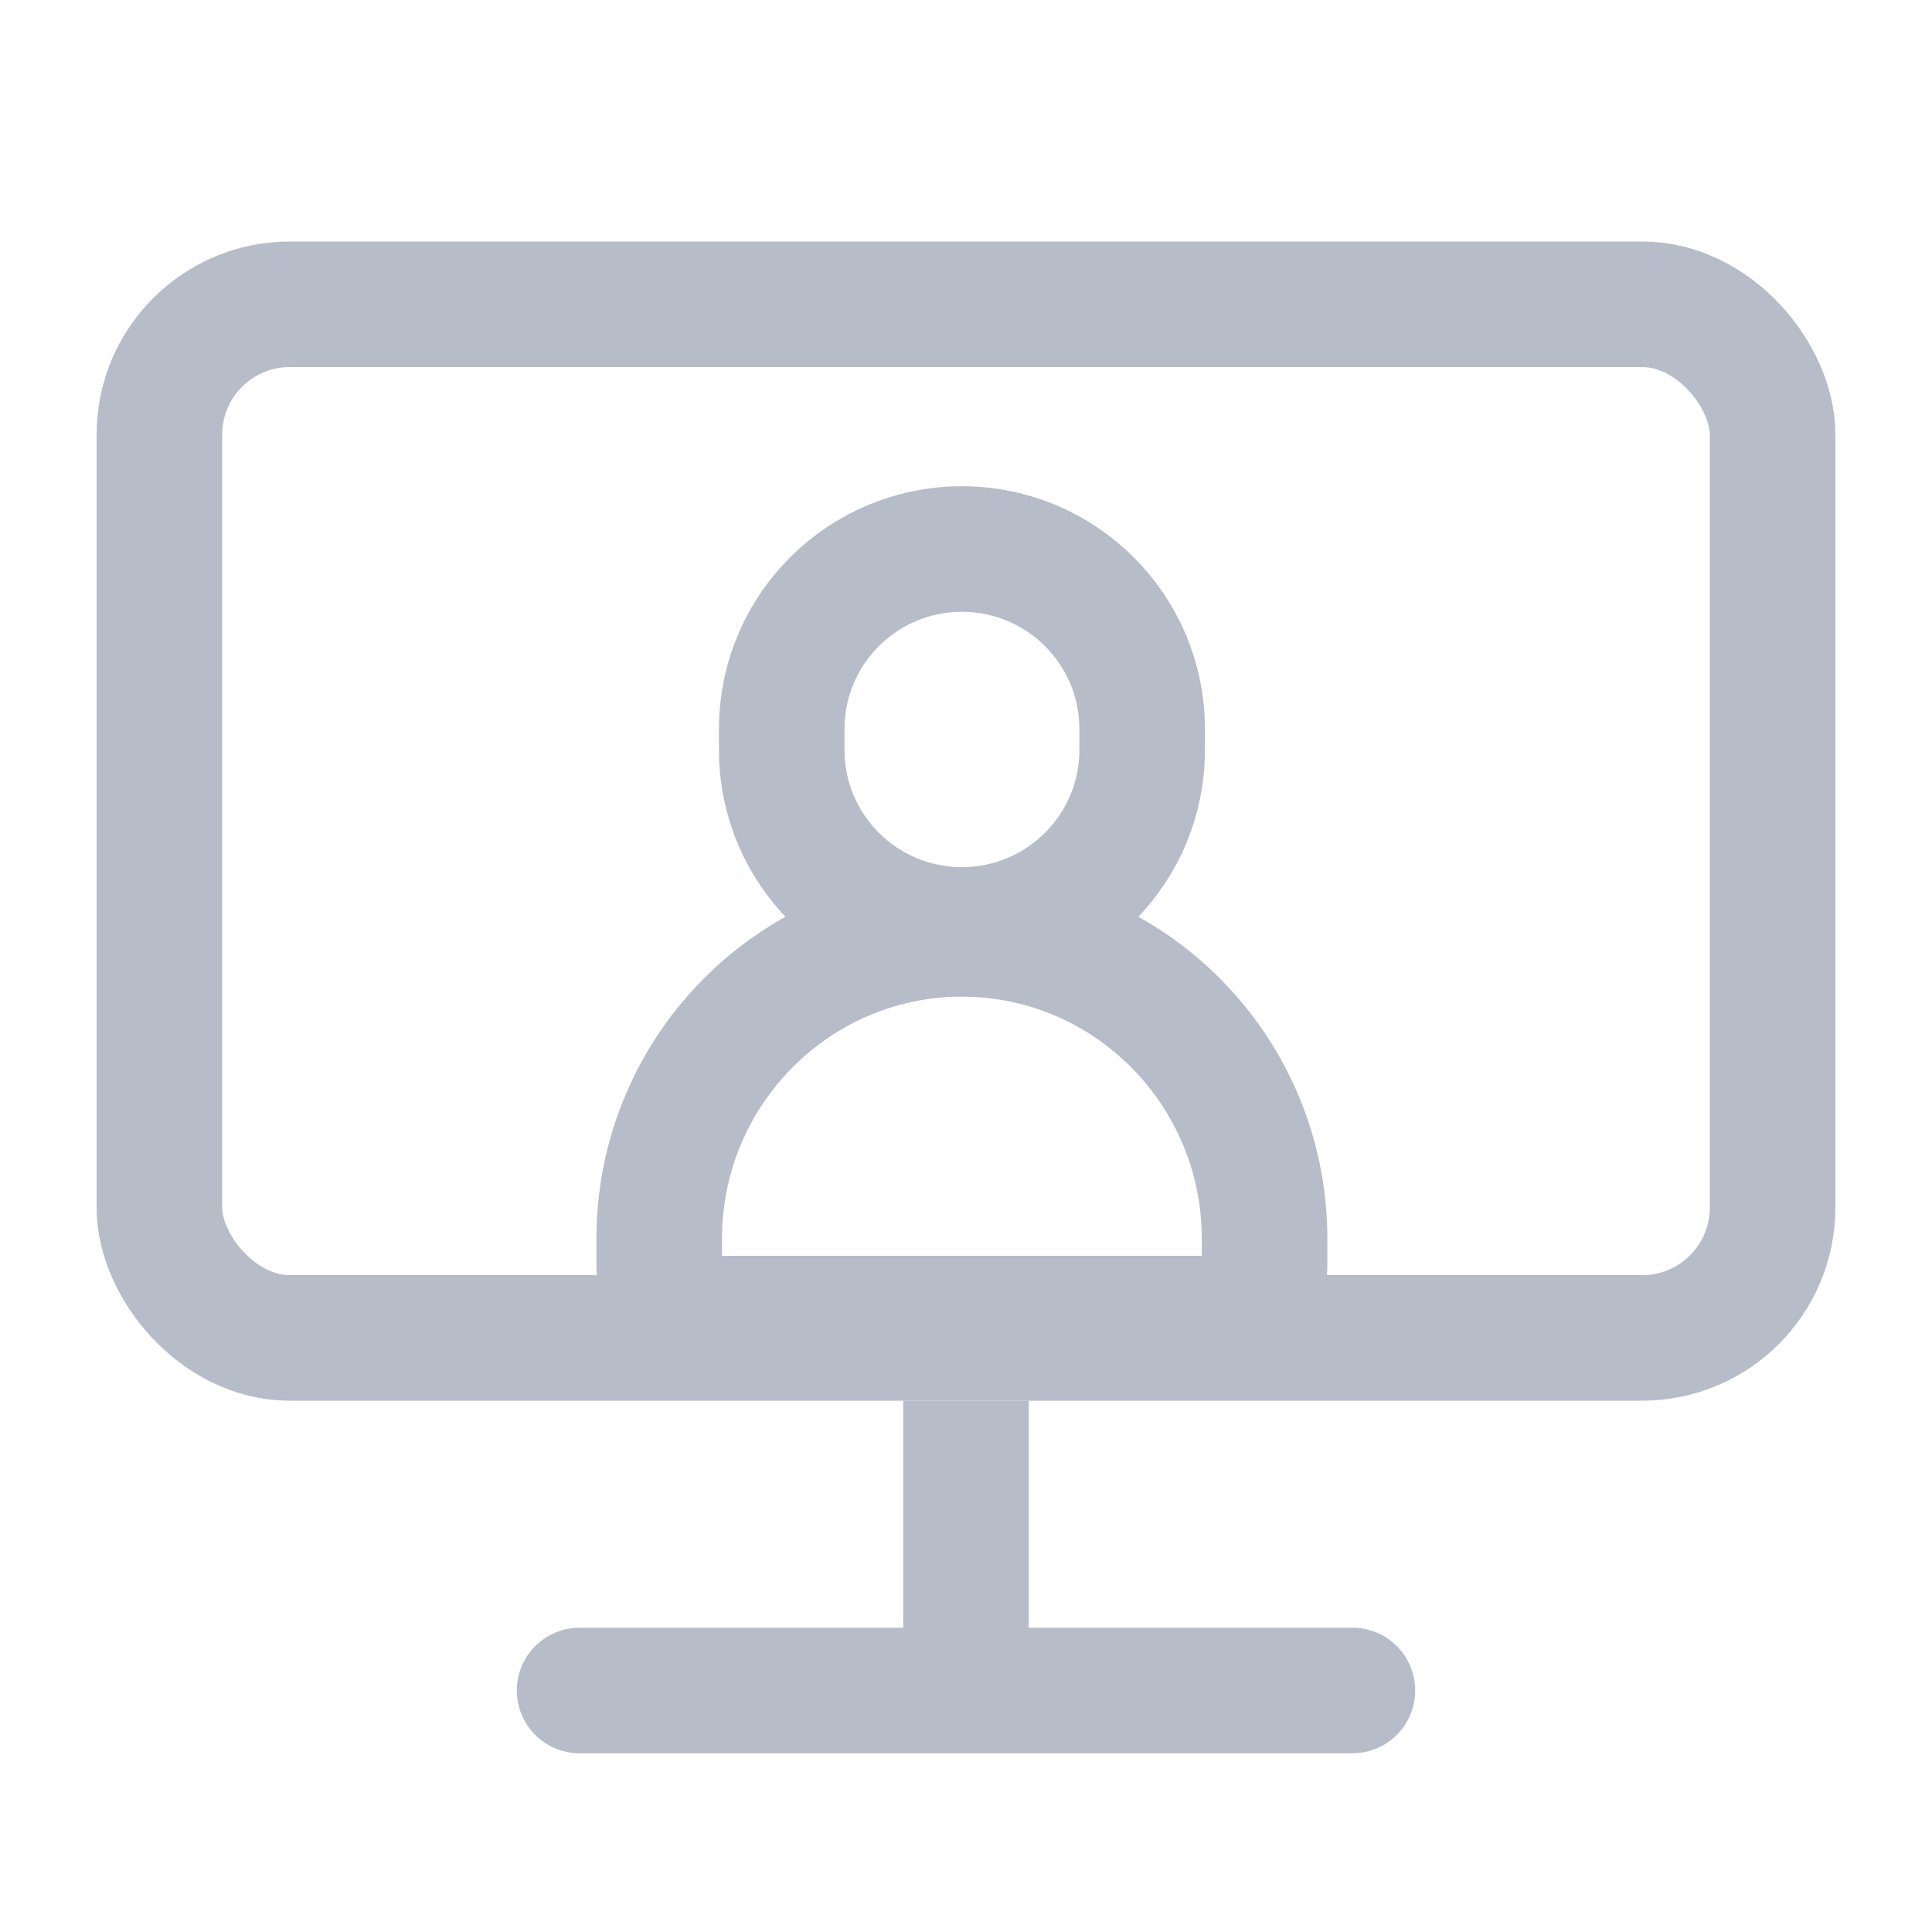 <svg width="24" height="24" viewBox="0 0 24 24" fill="none" xmlns="http://www.w3.org/2000/svg">
<g id="ic_vebinar_fill_line">
<g id="Group 215">
<g id="Group 216">
<rect id="Rectangle 795" x="1.98" y="3.78" width="20.04" height="12.84" rx="1.62" stroke="#B7BCC9" stroke-width="1.56"/>
<path id="Vector 3" d="M12 17.4V21" stroke="#B7BCC9" stroke-width="1.56"/>
<path id="Vector 4" d="M7.2 21H16.8" stroke="#B7BCC9" stroke-width="1.56" stroke-linecap="round"/>
</g>
</g>
<g id="ic_contact_line">
<path id="Stroke 1" fill-rule="evenodd" clip-rule="evenodd" d="M9.711 9.054C9.711 7.821 10.714 6.82 11.949 6.82C13.185 6.82 14.188 7.821 14.188 9.054V9.318C14.188 10.551 13.185 11.552 11.949 11.552C10.714 11.552 9.711 10.551 9.711 9.318V9.054Z" stroke="#B7BCC9" stroke-width="1.56"/>
<path id="Stroke 3" fill-rule="evenodd" clip-rule="evenodd" d="M8.189 15.388C8.189 13.298 9.874 11.601 11.949 11.601C14.024 11.601 15.709 13.298 15.709 15.388V15.712C15.709 16.08 15.412 16.38 15.046 16.38H8.852C8.486 16.38 8.189 16.08 8.189 15.712V15.388Z" stroke="#B7BCC9" stroke-width="1.56"/>
</g>
</g>
</svg>
